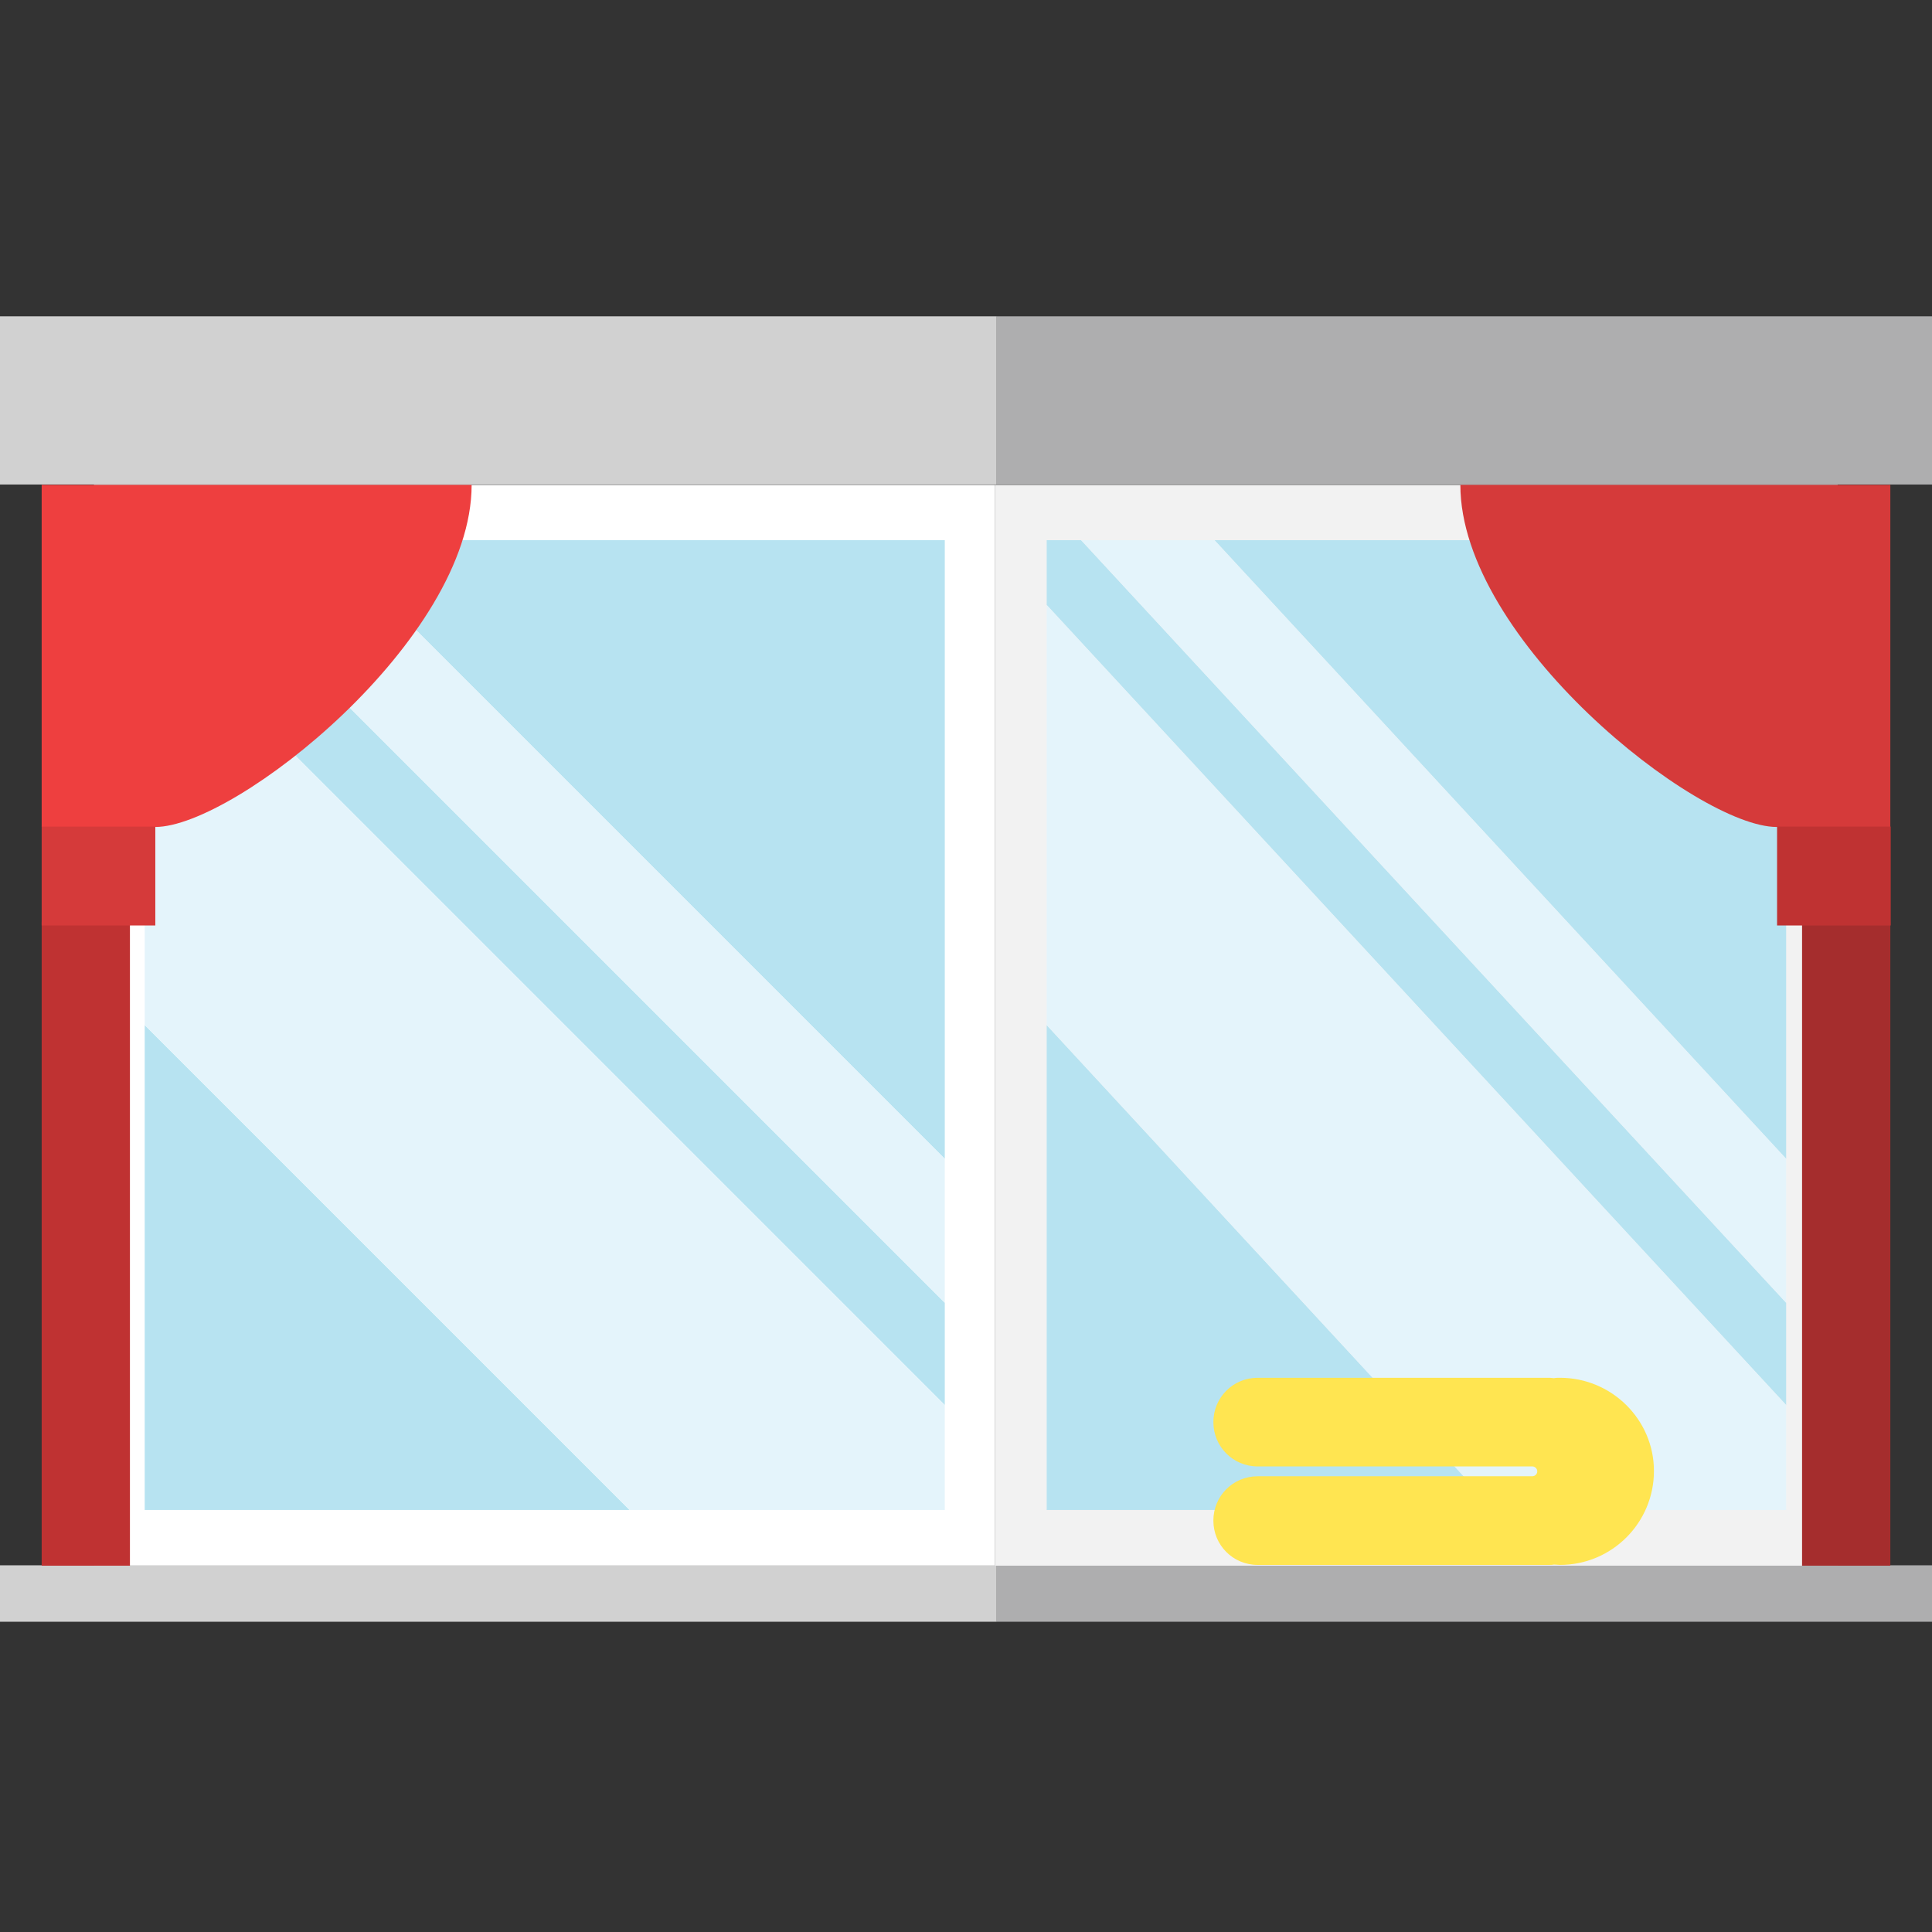 <?xml version="1.0" encoding="utf-8"?>
<!-- Generator: Adobe Illustrator 19.1.0, SVG Export Plug-In . SVG Version: 6.00 Build 0)  -->
<svg version="1.1" id="Layer_1" xmlns="http://www.w3.org/2000/svg" xmlns:xlink="http://www.w3.org/1999/xlink" x="0px" y="0px"
	 viewBox="0 0 510 510" style="enable-background:new 0 0 510 510;" xml:space="preserve">
<rect x="0" y="0" width="510" height="510" fill="#333333" stroke="none"/>
<style type="text/css">
	.st0{fill:#FFFFFF;}
	.st1{fill:#AEAEAF;}
	.st2{fill:#D1D1D1;}
	.st3{fill:#F2F2F2;}
	.st4{fill:#B7E3F1;}
	.st5{fill:#E4F4FB;}
	.st6{fill:#EE3F3F;}
	.st7{fill:#BF3232;}
	.st8{fill:#D53A3A;}
	.st9{fill:#A52D2D;}
	.st10{fill:#FFE551;}
</style>
<g>
	<rect x="24.8" y="128" class="st0" width="237.9" height="285.3"/>
	<rect x="263.1" y="83.5" class="st1" width="246.9" height="44.4"/>
	<rect y="83.5" class="st2" width="263.1" height="44.4"/>
	<rect x="263.1" y="413.2" class="st1" width="246.9" height="14.9"/>
	<rect y="413.2" class="st2" width="263.1" height="14.9"/>
	<rect x="262.7" y="128" class="st3" width="222.4" height="285.3"/>
	<g>
		<g>
			<polygon class="st4" points="38.2,398.6 166.2,398.6 38.2,270.6 			"/>
			<polygon class="st4" points="86.1,142.6 249.4,305.9 249.4,142.6 			"/>
			<polygon class="st4" points="38.2,142.6 38.2,159.7 249.4,370.9 249.4,343.9 48.1,142.6 			"/>
		</g>
		<g>
			<polygon class="st5" points="38.2,270.6 166.2,398.6 249.4,398.6 249.4,370.9 38.2,159.7 			"/>
			<polygon class="st5" points="86.1,142.6 48.1,142.6 249.4,343.9 249.4,305.9 			"/>
		</g>
	</g>
	<g>
		<g>
			<polygon class="st4" points="276.3,398.6 394.6,398.6 276.3,270.6 			"/>
			<polygon class="st4" points="320.6,142.6 471.5,305.9 471.5,142.6 			"/>
			<polygon class="st4" points="276.3,142.6 276.3,159.7 471.5,370.9 471.5,343.9 285.4,142.6 			"/>
		</g>
		<g>
			<polygon class="st5" points="276.3,270.6 394.6,398.6 471.5,398.6 471.5,370.9 276.3,159.7 			"/>
			<polygon class="st5" points="320.6,142.6 285.4,142.6 471.5,343.9 471.5,305.9 			"/>
		</g>
	</g>
	<path class="st6" d="M11,128l113.5,0c0,40.8-62.4,90.3-83.5,90.3c-7.4,0-30,0-30,0V128z"/>
	<rect x="11" y="243.3" class="st7" width="23.3" height="170"/>
	<rect x="11" y="218.2" class="st8" width="30" height="26.1"/>
	<path class="st8" d="M499,128l-113.5,0c0,40.8,62.4,90.3,83.5,90.3c7.4,0,30,0,30,0V128z"/>
	<rect x="475.7" y="243.3" class="st9" width="23.3" height="170"/>
	<rect x="469.1" y="218.2" class="st7" width="30" height="26.1"/>
	<path class="st10" d="M411.8,363.7c-0.5,0-1.1,0-1.6,0.1c-0.4,0-0.7-0.1-1.1-0.1h-77.1c-6.5,0-11.7,5.2-11.7,11.7v0
		c0,6.5,5.2,11.7,11.7,11.7h55h17.5c0.7,0,1.3,0.6,1.3,1.3c0,0.7-0.6,1.3-1.3,1.3h-17.5v0h-55c-6.5,0-11.7,5.2-11.7,11.7v0
		c0,6.5,5.2,11.7,11.7,11.7h77.1c0.4,0,0.7,0,1.1-0.1c0.5,0,1.1,0.1,1.6,0.1c13.7,0,24.8-11.1,24.8-24.8
		C436.6,374.8,425.5,363.7,411.8,363.7z"/>
</g>
</svg>
